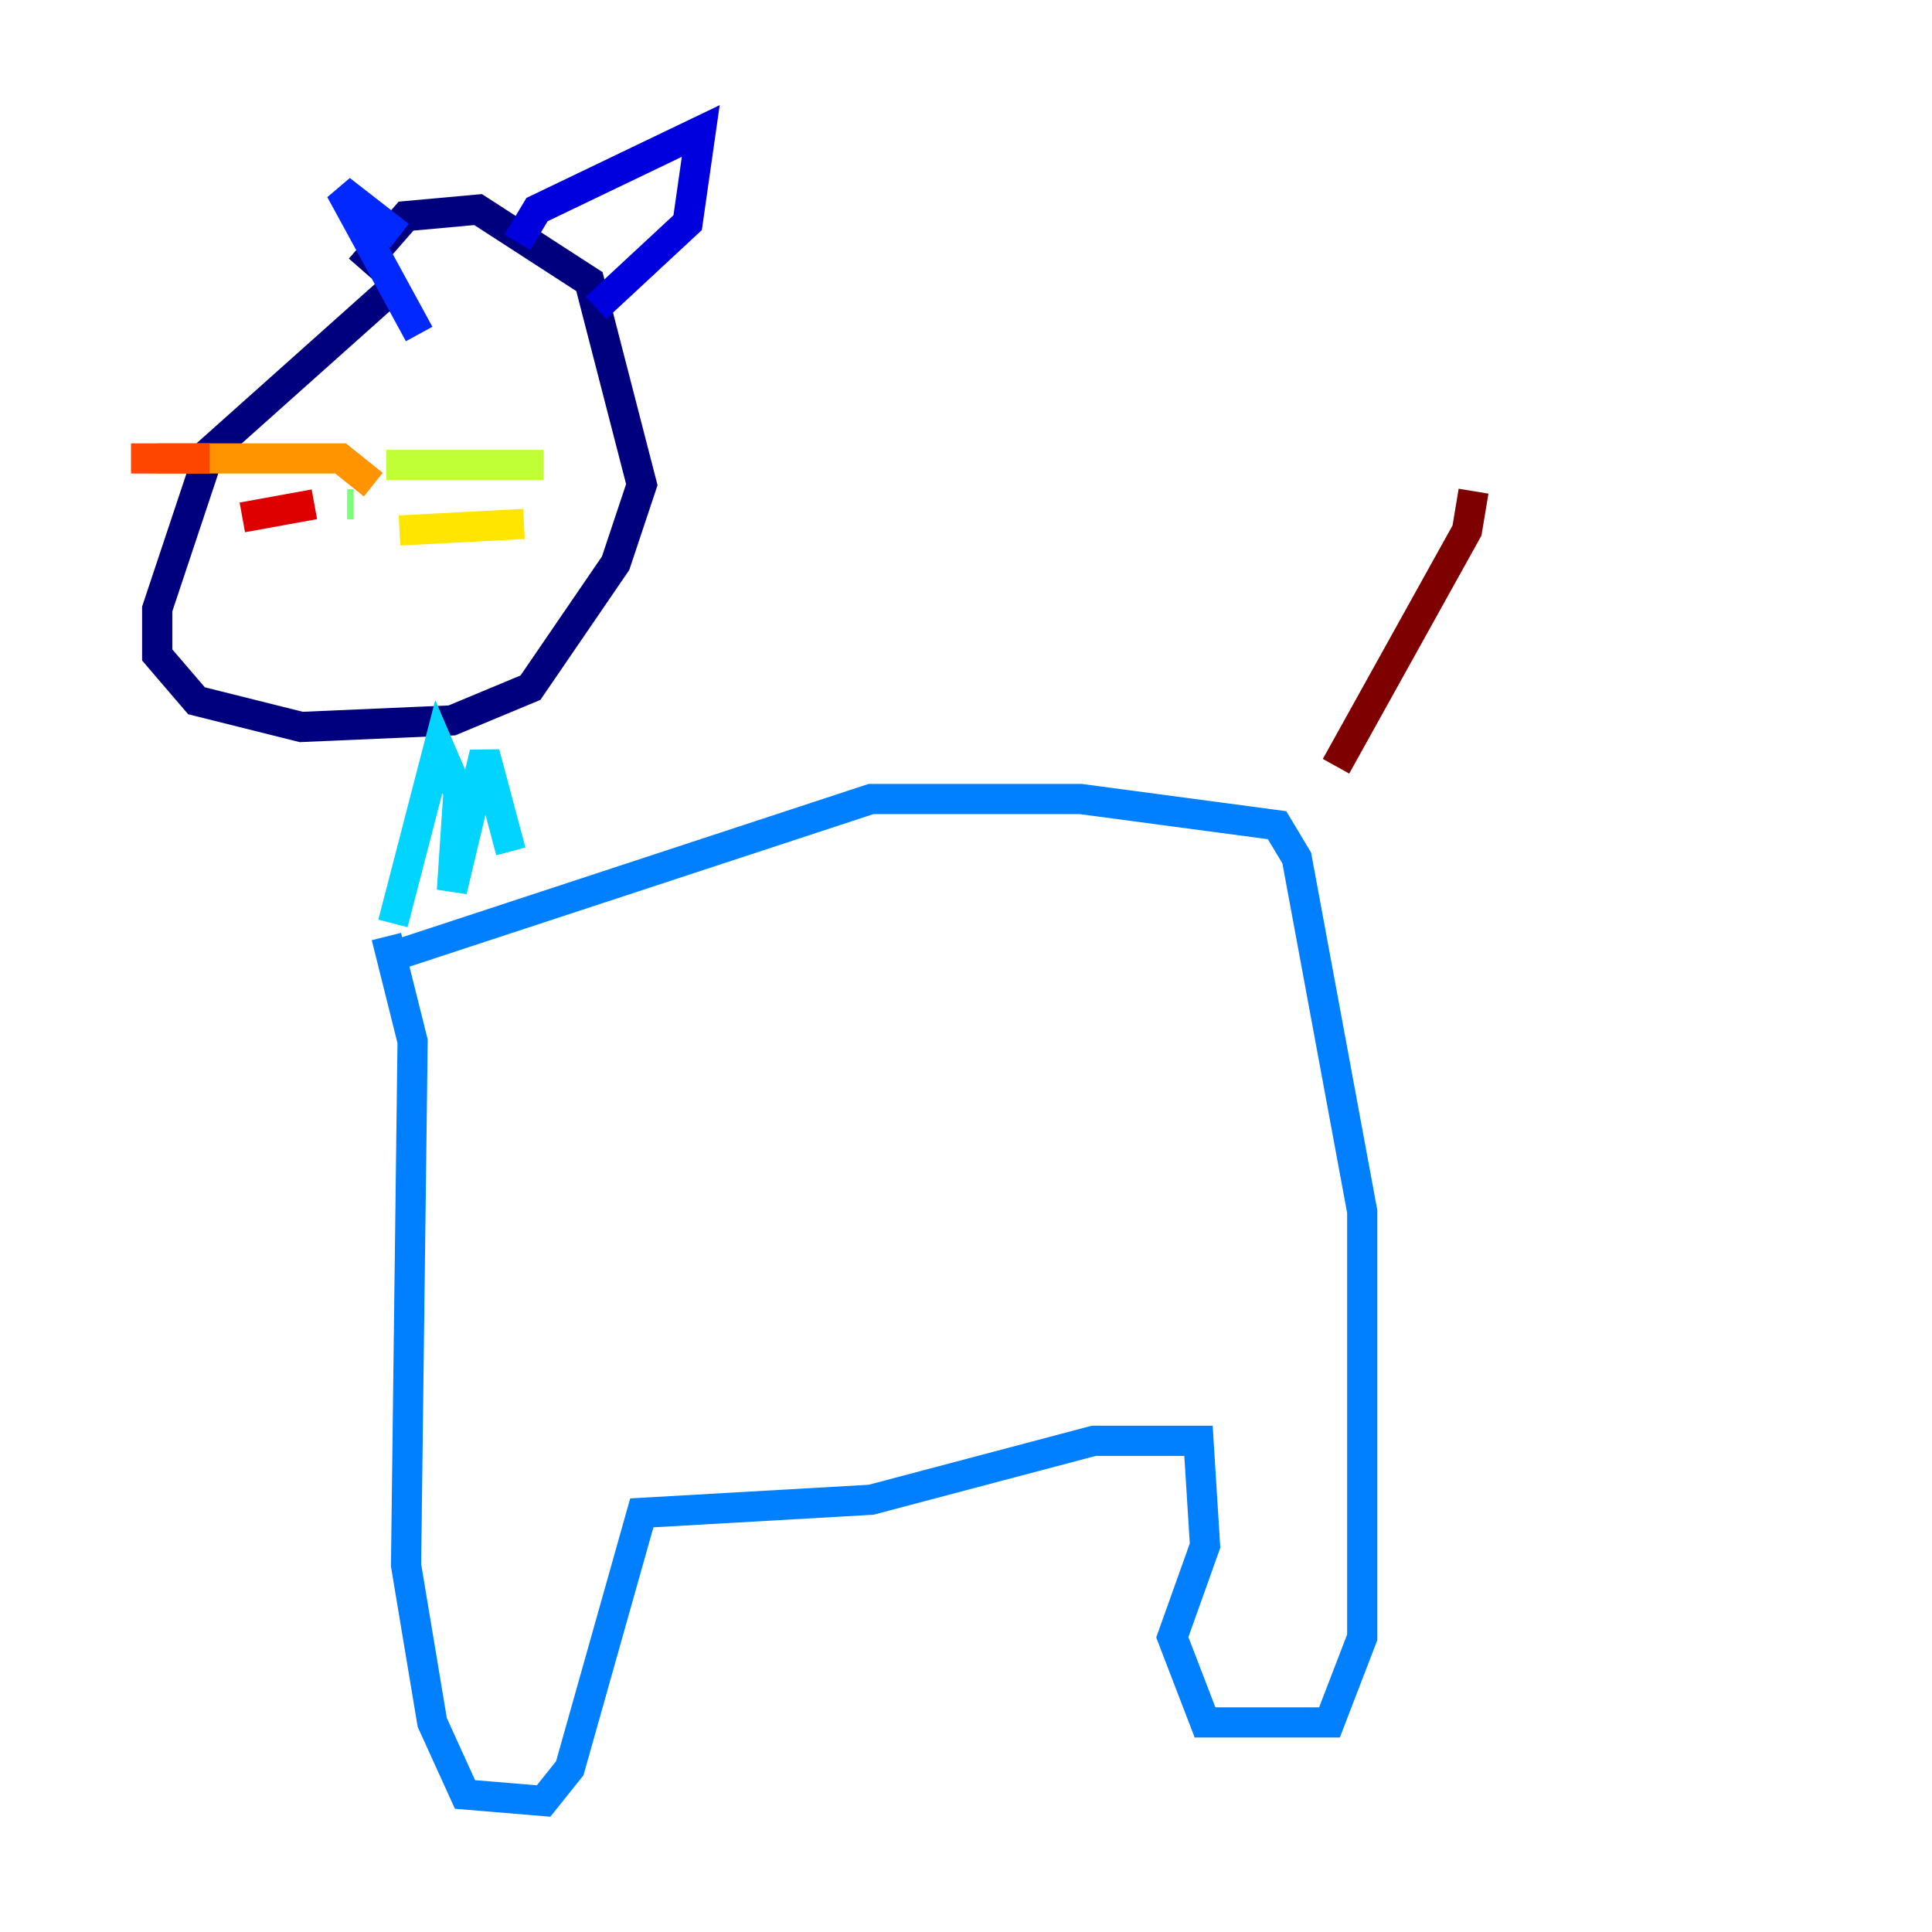 <?xml version="1.0" encoding="utf-8" ?>
<svg baseProfile="tiny" height="128" version="1.2" viewBox="0,0,128,128" width="128" xmlns="http://www.w3.org/2000/svg" xmlns:ev="http://www.w3.org/2001/xml-events" xmlns:xlink="http://www.w3.org/1999/xlink"><defs /><polyline fill="none" points="26.034,19.091 13.885,29.939 10.414,40.352 10.414,43.39 13.017,46.427 19.959,48.163 29.939,47.729 35.146,45.559 40.786,37.315 42.522,32.108 39.051,18.658 31.675,13.885 26.902,14.319 23.864,17.79" stroke="#00007f" stroke-width="2" /><polyline fill="none" points="34.278,16.054 35.58,13.885 46.427,8.678 45.559,14.752 39.485,20.393" stroke="#0000de" stroke-width="2" /><polyline fill="none" points="26.468,15.62 22.563,12.583 27.77,22.129" stroke="#0028ff" stroke-width="2" /><polyline fill="none" points="25.6,62.047 27.336,68.99 26.902,103.702 28.637,114.115 30.807,118.888 36.014,119.322 37.749,117.153 42.522,100.231 57.709,99.363 72.461,95.458 79.403,95.458 79.837,102.4 77.668,108.475 79.837,114.115 88.081,114.115 90.251,108.475 90.251,80.271 85.912,56.841 84.61,54.671 71.593,52.936 57.709,52.936 26.034,63.349" stroke="#0080ff" stroke-width="2" /><polyline fill="none" points="26.034,61.18 29.071,49.464 30.373,52.502 29.939,59.01 32.108,49.898 33.844,56.407" stroke="#00d4ff" stroke-width="2" /><polyline fill="none" points="18.658,36.447 18.658,36.447" stroke="#36ffc0" stroke-width="2" /><polyline fill="none" points="22.997,33.41 23.43,33.41" stroke="#7cff79" stroke-width="2" /><polyline fill="none" points="25.6,30.807 36.014,30.807" stroke="#c0ff36" stroke-width="2" /><polyline fill="none" points="26.468,35.146 34.712,34.712" stroke="#ffe500" stroke-width="2" /><polyline fill="none" points="24.732,32.108 22.563,30.373 10.414,30.373" stroke="#ff9400" stroke-width="2" /><polyline fill="none" points="13.885,30.373 8.678,30.373" stroke="#ff4600" stroke-width="2" /><polyline fill="none" points="20.827,33.41 16.054,34.278" stroke="#de0000" stroke-width="2" /><polyline fill="none" points="88.515,50.766 97.193,35.146 97.627,32.542" stroke="#7f0000" stroke-width="2" /></svg>
